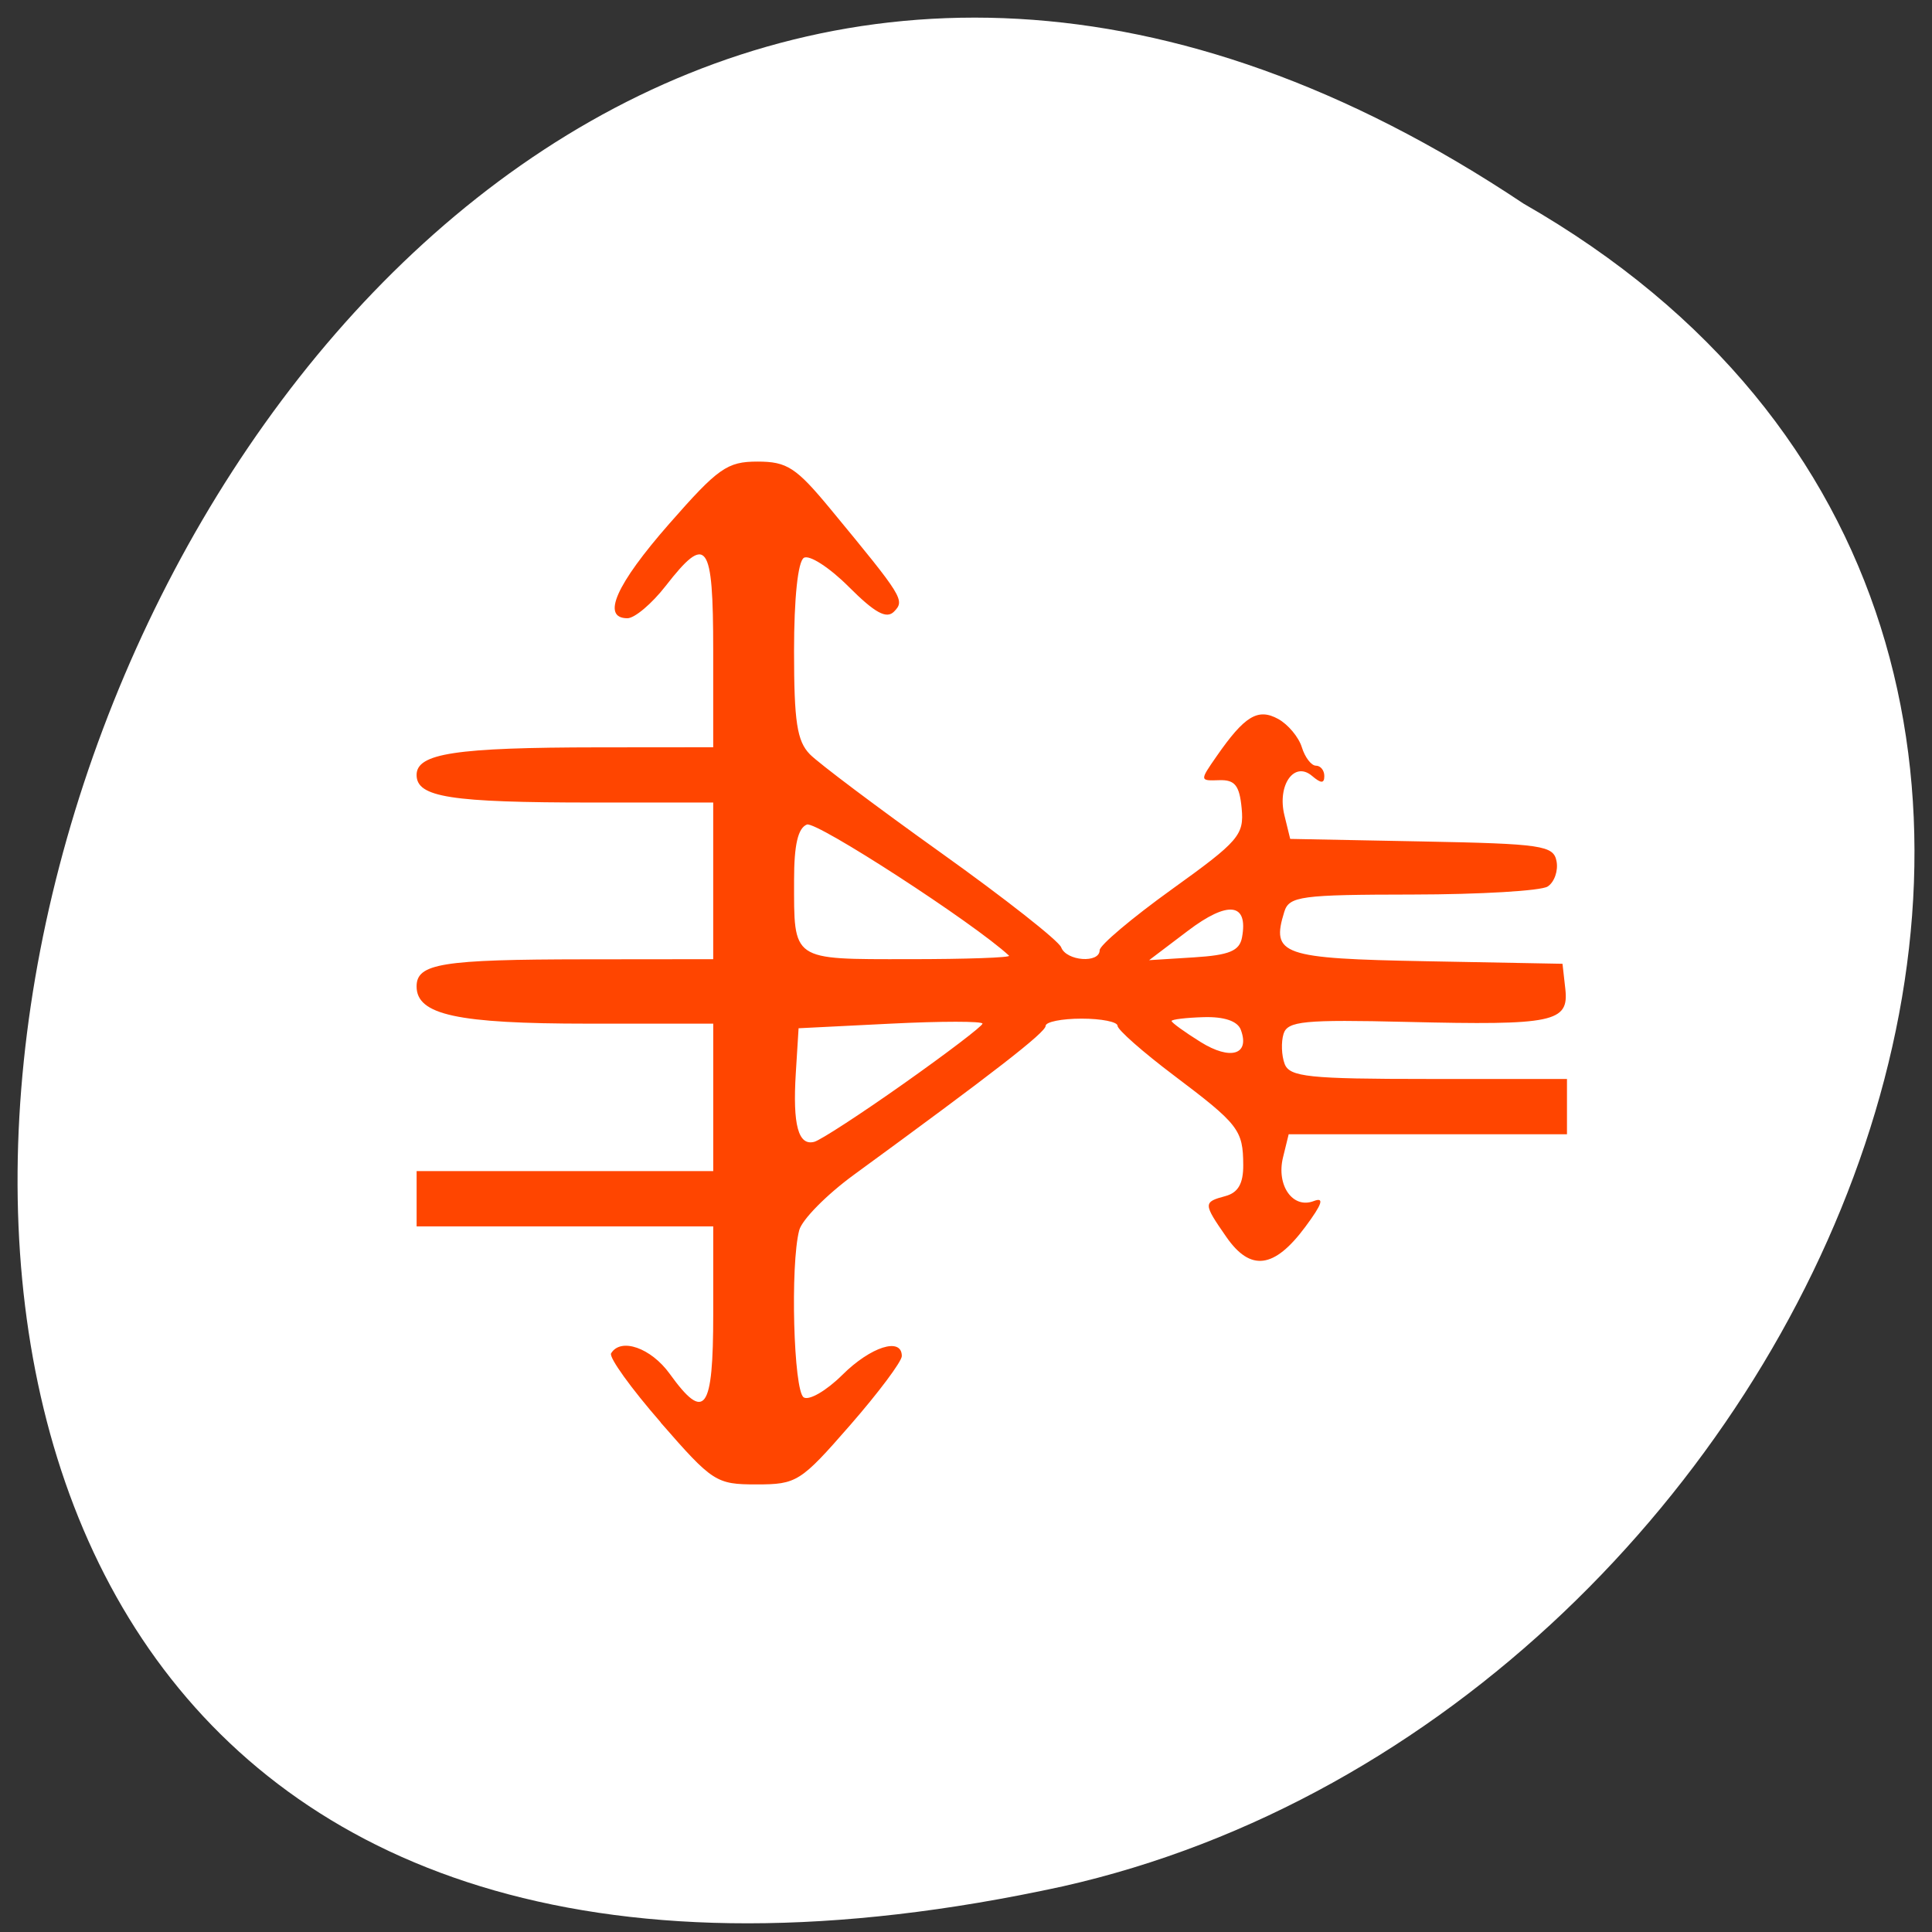 <svg xmlns="http://www.w3.org/2000/svg" viewBox="0 0 256 256"><rect x="0" y="0" width="256" height="256" fill="#333333" stroke="none"/><g transform="translate(0 -796.36)"><path d="m 201.86 823.33 c -188.96 -126.21 -305.35 276.27 -61.07 222.99 100.95 -22.706 162.22 -165.11 61.07 -222.99 z" fill="#fff" color="#000"/><path d="m 97.57 978.65 c -3.305 -3.697 -5.793 -7.07 -5.528 -7.5 1.076 -1.741 4.437 -0.596 6.521 2.222 3.911 5.289 4.842 4.04 4.842 -6.5 l 0 -9.5 l -16.5 0 -16.5 0 l 0 -3 0 -3 l 16.5 0 16.5 0 l 0 -8 0 -8 l -13.953 0 c -14.547 0 -19.05 -0.955 -19.05 -4.04 0 -2.488 2.801 -2.927 18.75 -2.942 l 14.25 -0.014 l 0 -8.5 0 -8.5 l -13.375 0 c -15.876 0 -19.625 -0.572 -19.625 -2.994 0 -2.341 4.33 -2.981 20.25 -2.995 l 12.75 -0.011 l 0 -10.5 c 0 -11.814 -0.706 -12.748 -5.293 -7 -1.536 1.925 -3.448 3.5 -4.25 3.5 -2.935 0 -1.275 -3.66 4.649 -10.25 5.446 -6.06 6.453 -6.75 9.824 -6.75 3.296 0 4.296 0.637 8.163 5.205 8.03 9.491 8.258 9.843 7.03 11.07 -0.84 0.84 -2.133 0.151 -5.04 -2.686 -2.15 -2.099 -4.399 -3.513 -4.999 -3.142 -0.662 0.409 -1.09 4.378 -1.09 10.115 0 7.671 0.329 9.77 1.756 11.197 0.966 0.966 7.542 5.786 14.613 10.711 7.07 4.925 13.08 9.535 13.351 10.244 0.574 1.495 4.28 1.764 4.28 0.311 0 -0.538 3.624 -3.517 8.05 -6.621 7.443 -5.216 8.03 -5.881 7.75 -8.773 -0.242 -2.489 -0.753 -3.114 -2.497 -3.056 -2.183 0.073 -2.184 0.062 -0.297 -2.589 3.127 -4.392 4.6 -5.263 6.857 -4.055 1.098 0.588 2.282 1.969 2.631 3.069 0.349 1.101 1.055 2 1.568 2 0.513 0 0.933 0.505 0.933 1.122 0 0.824 -0.364 0.821 -1.367 -0.012 -1.984 -1.647 -3.893 1 -3.074 4.268 l 0.645 2.569 14.636 0.276 c 13.41 0.253 14.666 0.434 14.997 2.156 0.199 1.034 -0.246 2.265 -0.987 2.735 -0.742 0.47 -7.506 0.861 -15.03 0.87 -12.451 0.014 -13.736 0.183 -14.273 1.874 -1.483 4.673 -0.307 5.072 15.802 5.365 l 15.15 0.276 0.313 2.715 c 0.419 3.633 -1.26 3.975 -17.627 3.593 -11.439 -0.267 -13.282 -0.092 -13.722 1.301 -0.28 0.885 -0.225 2.348 0.121 3.25 0.546 1.423 2.675 1.641 16.02 1.641 l 15.393 0 l 0 3 0 3 l -15.481 0 -15.481 0 l -0.631 2.513 c -0.763 3.041 1.09 5.612 3.416 4.738 1.217 -0.457 0.958 0.313 -0.943 2.809 -3.451 4.531 -6.089 4.859 -8.773 1.091 -2.588 -3.635 -2.592 -3.791 -0.108 -4.441 1.414 -0.37 1.996 -1.356 1.985 -3.367 -0.021 -3.816 -0.496 -4.415 -7.735 -9.741 -3.438 -2.529 -6.25 -4.947 -6.25 -5.374 0 -0.426 -1.8 -0.775 -4 -0.775 -2.2 0 -4 0.352 -4 0.783 0 0.709 -5.731 5.05 -21.355 16.179 -3.02 2.154 -5.751 4.854 -6.06 6 -1.01 3.753 -0.631 17.438 0.5 18.14 0.598 0.369 2.531 -0.729 4.298 -2.441 3.164 -3.067 6.616 -4.133 6.616 -2.043 0 0.588 -2.588 3.963 -5.75 7.499 -5.513 6.165 -5.942 6.43 -10.413 6.43 -4.492 0 -4.883 -0.245 -10.672 -6.722 z m 27.04 -36.778 c 4.79 -3.3 8.729 -6.225 8.752 -6.5 0.023 -0.275 -4.571 -0.275 -10.21 0 l -10.252 0.5 -0.31 4.873 c -0.357 5.617 0.276 7.911 2.057 7.451 0.689 -0.178 5.172 -3.02 9.963 -6.324 z m 37.491 -5.836 c -0.362 -0.943 -1.843 -1.434 -4.133 -1.369 -1.963 0.056 -3.569 0.244 -3.569 0.418 0 0.174 1.451 1.199 3.224 2.277 3.335 2.028 5.516 1.382 4.477 -1.326 z m -25.785 -8.04 c -3.896 -3.535 -21.441 -14.635 -22.493 -14.231 -0.991 0.38 -1.424 2.204 -1.424 5.996 0 8.866 -0.375 8.613 12.774 8.613 6.358 0 11.372 -0.17 11.143 -0.378 z m 25.918 -1.978 c 0.714 -3.757 -1.547 -4.03 -6.02 -0.724 l -4.315 3.189 4.991 -0.305 c 3.928 -0.24 5.066 -0.7 5.344 -2.161 z" transform="matrix(1.191 0 0 1.221 -28.648 -210.09)" fill="#ff4500"/></g></svg>